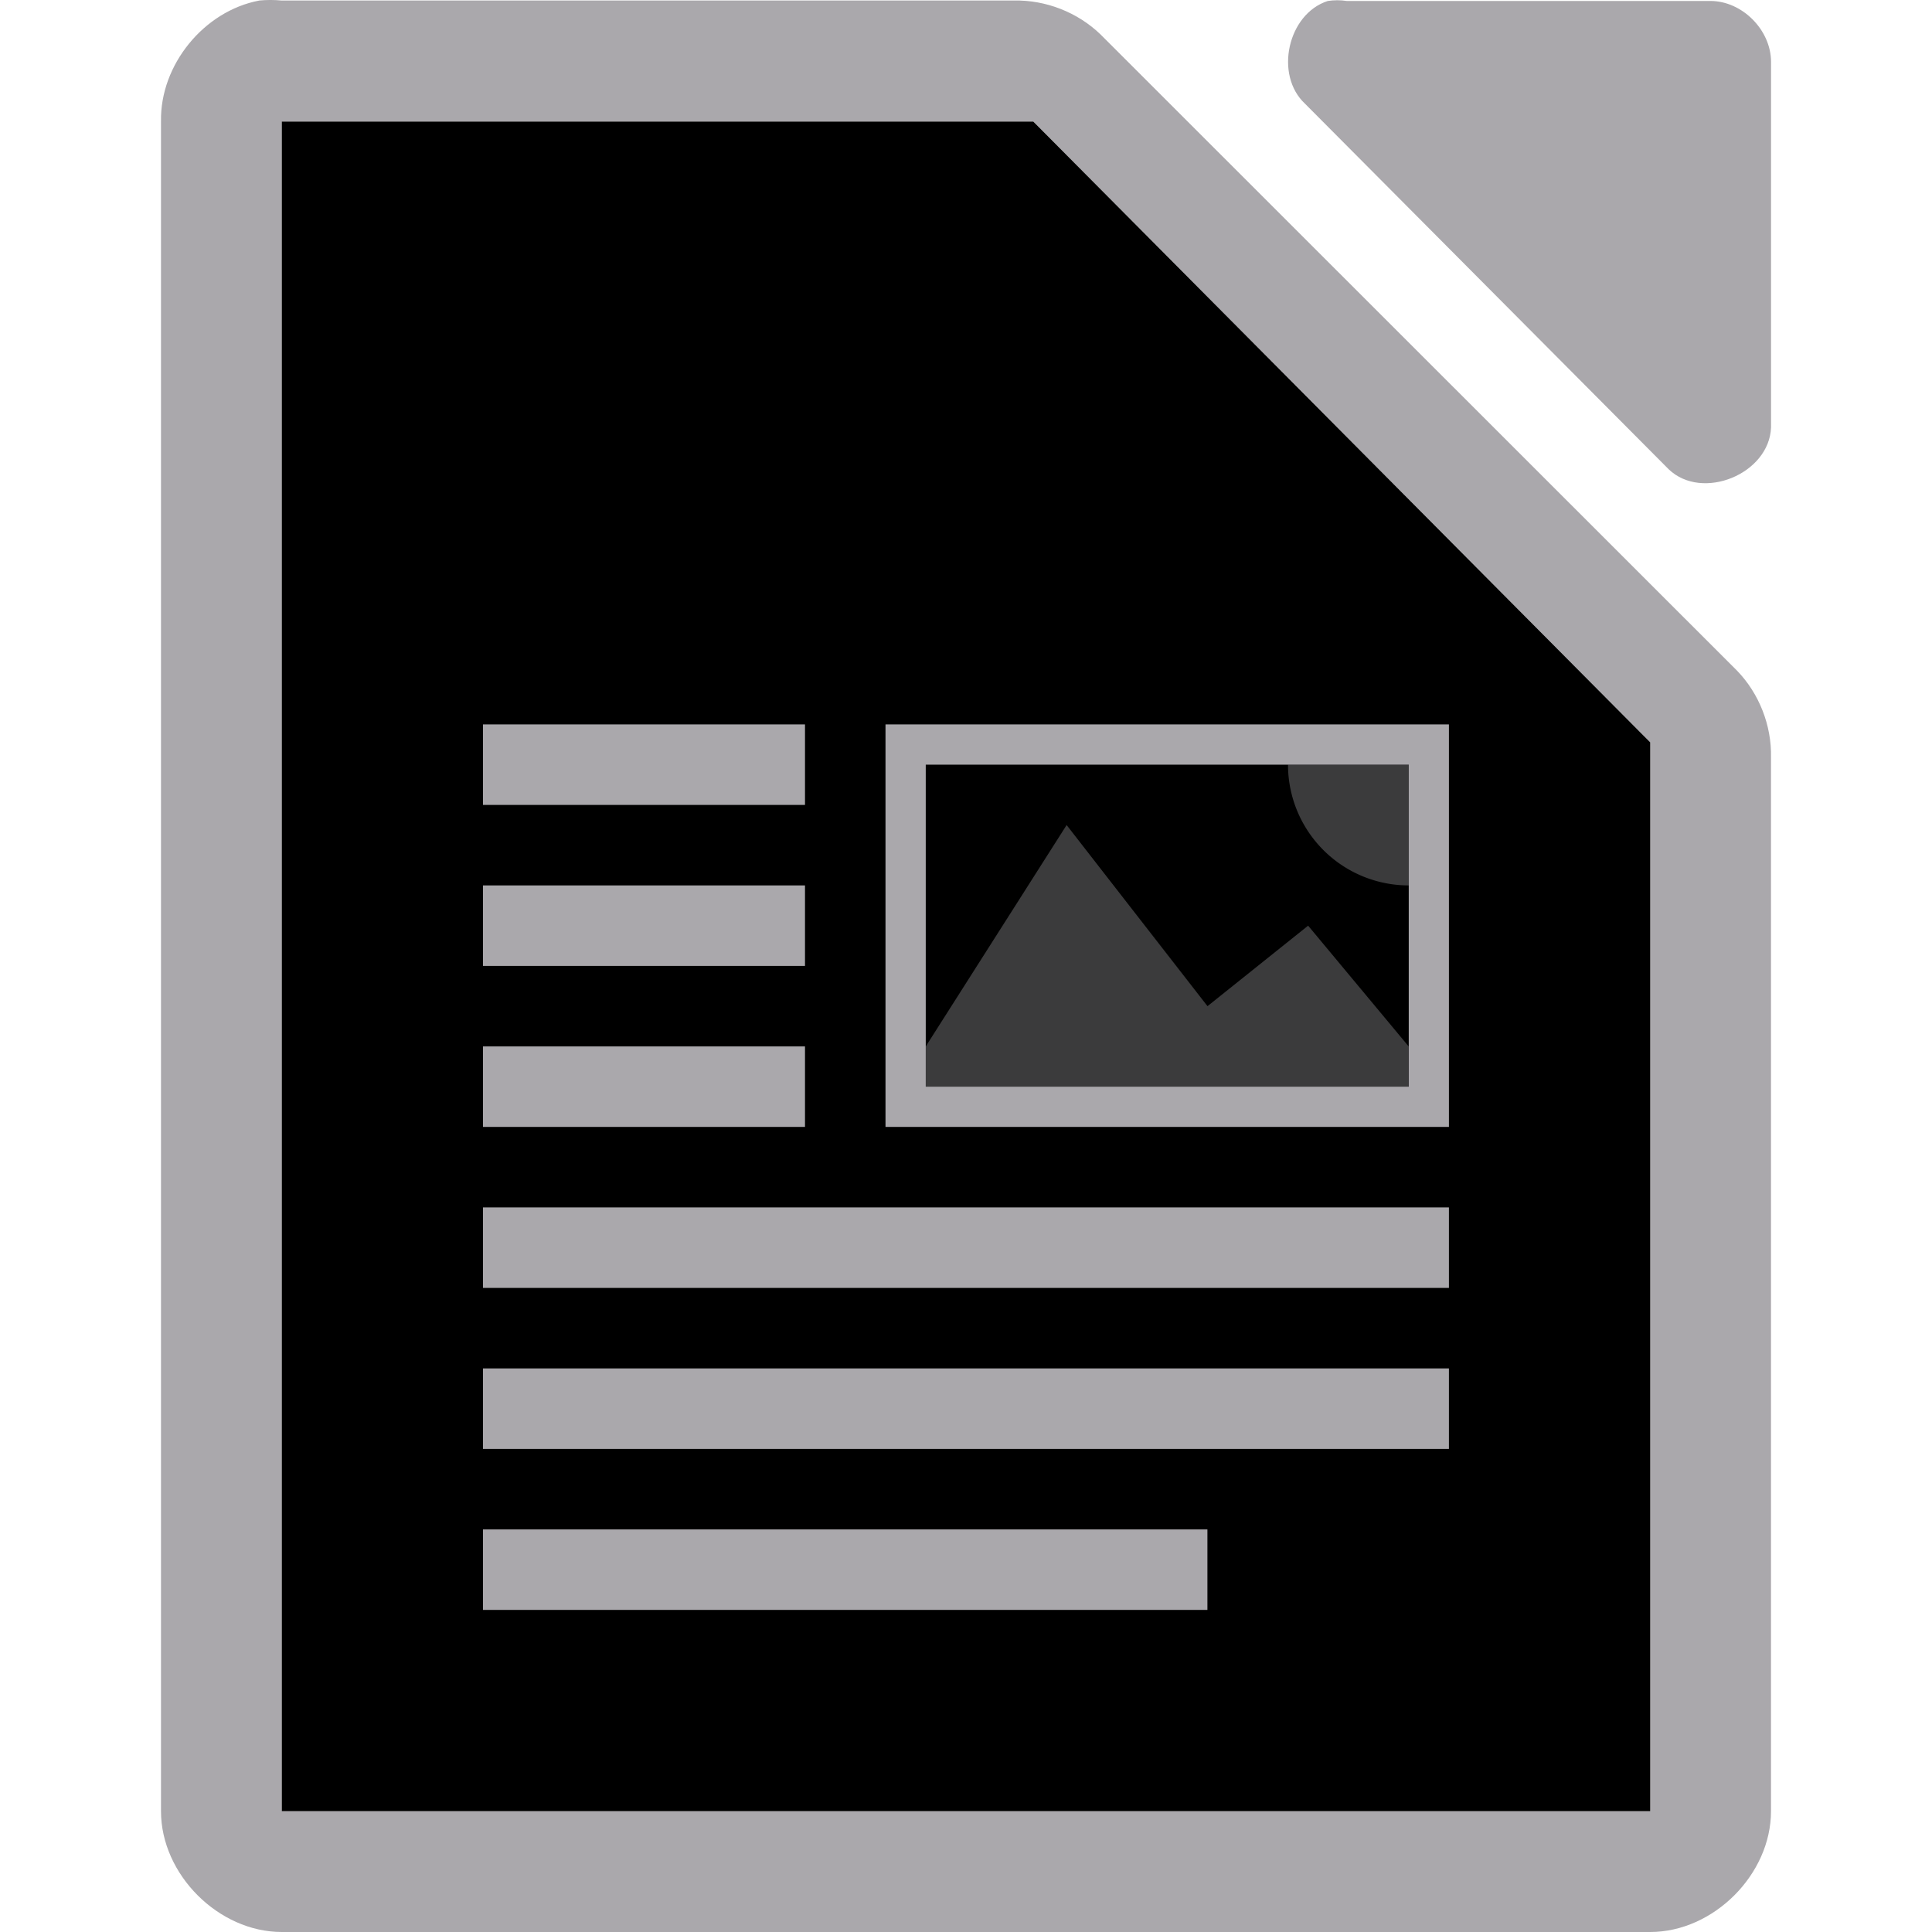 <svg height="48" width="48" xmlns="http://www.w3.org/2000/svg"><path d="m6.438.014c-1.375.262-2.462 1.599-2.438 2.998v41.988c0 1.57 1.429 3 3 3h34c1.571-0 3-1.43 3-3v-26.182c.018-.792-.293-1.587-.844-2.156l-15.812-15.805c-.569-.551-1.364-.862-2.156-.844h-18.188c-.187-.018-.376-.018-.562 0zm26.551.01c-.998.32-1.334 1.84-.564 2.555l9.035 9.082c.835.796 2.497.115 2.541-1.041v-9.082c-0-.793-.717-1.514-1.506-1.514h-9.035c-.156-.024-.315-.024-.471 0zm-25.988 2.998h.75 17.594.328l.188.188 14.906 15.0.234.234v.328 25.5.727h-.75-32.5-.75v-.727-40.5z" fill="#aaa8ac" stroke-width="2.999"/><path d="m7.001 3.021v.75 40.5.727h.75 32.499.75v-.727-25.5-.328l-.234-.234-14.906-15-.188-.188h-.328-17.593z" fill="#000"/><g fill="#aaa8ac"><path d="m12 17.998v2h8v-2zm10 0v10h13.998v-10zm1 1h12v8h-12zm-11 3v2h8v-2zm0 4v2h8v-2zm0 4v2h23.998v-2zm0 4v2h23.998v-2zm0 4v2h17.998v-2z"/><path d="m32 18.998a3 3 0 0 0 3 3v-3zm-5.5 1.5-3.5 5.5v1h11.998v-1l-2.498-3-2.5 2z" opacity=".35"/></g></svg>